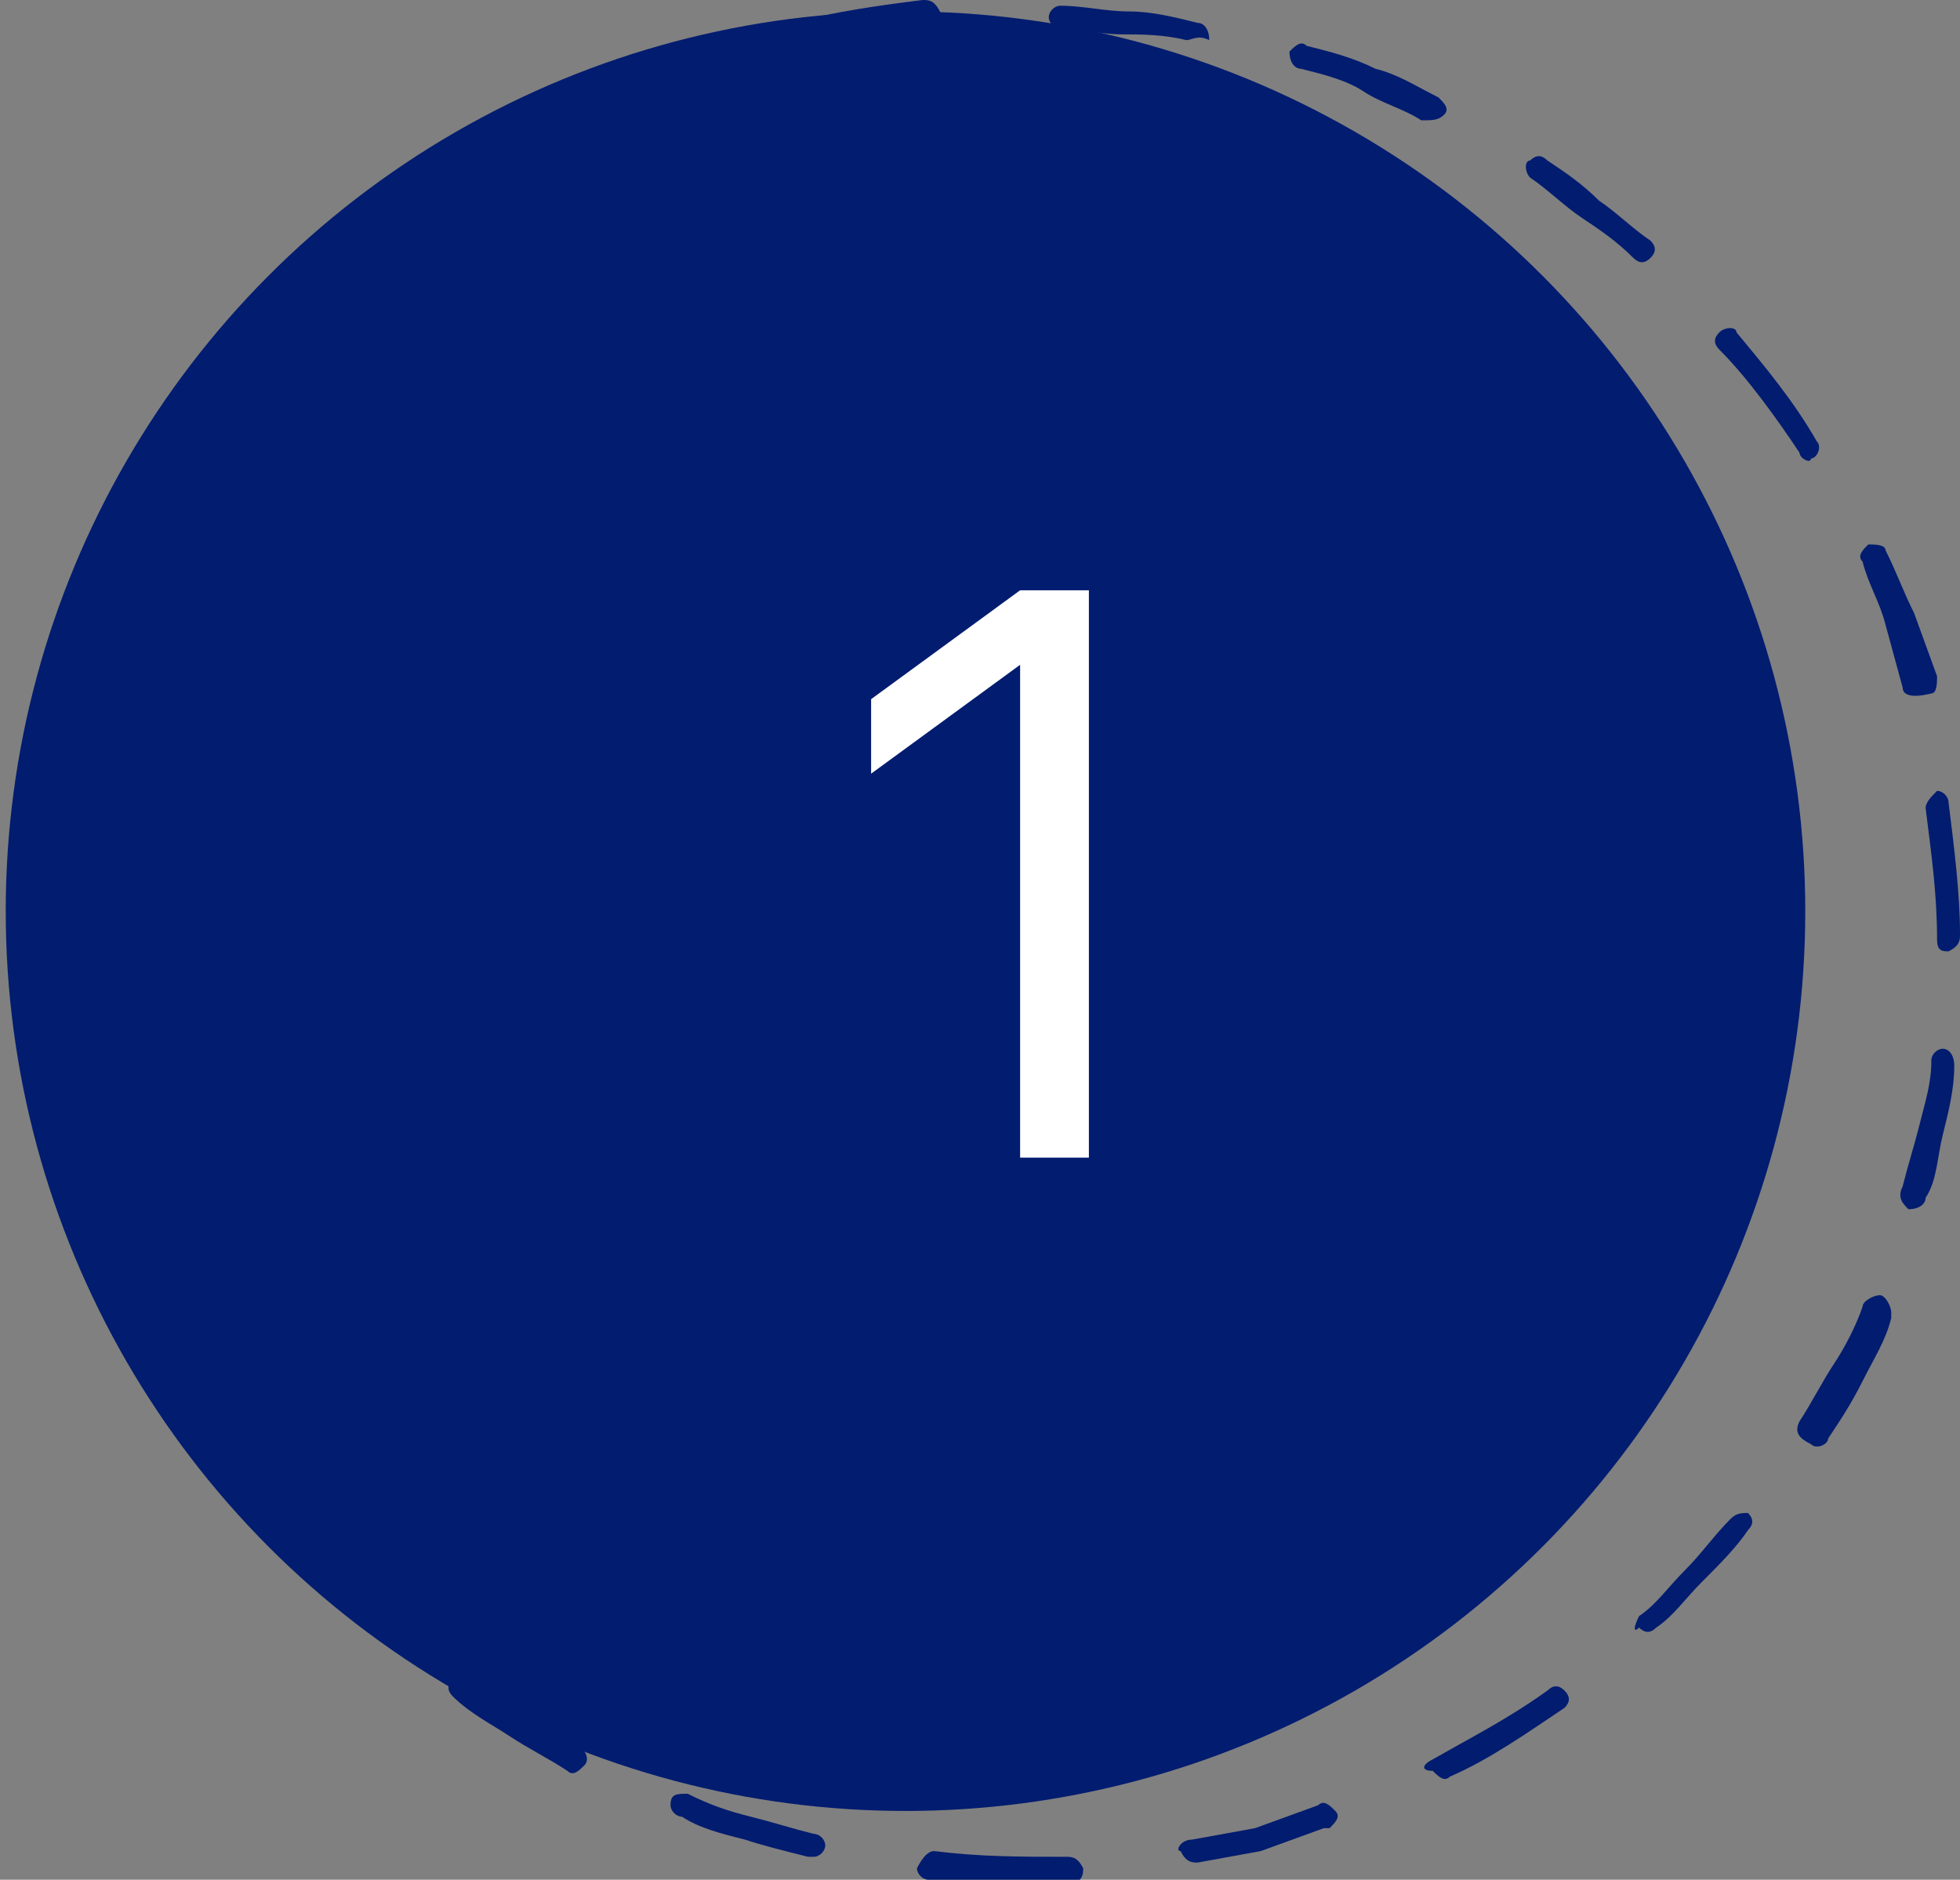 <?xml version="1.0" encoding="utf-8"?>
<!-- Generator: Adobe Illustrator 23.0.0, SVG Export Plug-In . SVG Version: 6.00 Build 0)  -->
<svg version="1.1" id="Layer_1" xmlns="http://www.w3.org/2000/svg" xmlns:xlink="http://www.w3.org/1999/xlink" x="0px" y="0px"
	 viewBox="0 0 34.2 32.8" style="enable-background:new 0 0 34.2 32.8;" xml:space="preserve">
<rect x="0" y="0" width="34.2" height="32.8" fill="#808080" stroke="none"/>
<style type="text/css">
	.st0{fill:#021C70;}
	.st1{fill:#FFFFFF;}
</style>
<circle id="Ellipse_1497" class="st0" cx="15.8" cy="15.9" r="15.7"/>
<path id="Path_7964" class="st0" d="M16.2,0.5c-0.8,0.1-1.5,0.2-2.3,0.4c-0.1,0-0.2,0-0.3-0.2c0-0.1,0.1-0.2,0.2-0.3c0,0,0,0,0,0
	c0.8-0.2,1.5-0.3,2.3-0.4c0.1,0,0.2,0,0.3,0.2c0,0,0,0,0,0C16.5,0.4,16.4,0.5,16.2,0.5z"/>
<path id="Path_7965" class="st0" d="M20.7,0.7c-0.4-0.1-0.8-0.1-1.1-0.1c-0.4,0-0.8-0.1-1.1-0.1c-0.1,0-0.2-0.1-0.2-0.2
	c0-0.1,0.1-0.2,0.2-0.2c0.4,0,0.8,0.1,1.2,0.1c0.4,0,0.8,0.1,1.2,0.2c0.1,0,0.2,0.1,0.2,0.3c0,0,0,0,0,0C20.9,0.6,20.8,0.7,20.7,0.7
	L20.7,0.7z"/>
<path id="Path_7966" class="st0" d="M24.8,2.1c-0.3-0.2-0.7-0.3-1-0.5c-0.3-0.2-0.7-0.3-1.1-0.4c-0.1,0-0.2-0.1-0.2-0.3c0,0,0,0,0,0
	c0.1-0.1,0.2-0.2,0.3-0.1C23.2,0.9,23.6,1,24,1.2c0.4,0.1,0.7,0.3,1.1,0.5c0.1,0.1,0.2,0.2,0.1,0.3C25.1,2.1,25,2.1,24.8,2.1
	C24.8,2.1,24.8,2.1,24.8,2.1L24.8,2.1z"/>
<path id="Path_7967" class="st0" d="M28.5,4.5c-0.3-0.3-0.6-0.5-0.9-0.7c-0.3-0.2-0.6-0.5-0.9-0.7c-0.1-0.1-0.1-0.3,0-0.3
	c0.1-0.1,0.2-0.1,0.3,0c0.3,0.2,0.6,0.4,0.9,0.7c0.3,0.2,0.6,0.5,0.9,0.7c0.1,0.1,0.1,0.2,0,0.3C28.7,4.6,28.6,4.6,28.5,4.5z"/>
<path id="Path_7968" class="st0" d="M31.4,7.9c-0.4-0.6-0.9-1.3-1.4-1.8c-0.1-0.1-0.1-0.2,0-0.3c0.1-0.1,0.3-0.1,0.3,0
	c0.5,0.6,1,1.2,1.4,1.9c0.1,0.1,0,0.3-0.1,0.3C31.6,8.1,31.4,8,31.4,7.9C31.4,7.9,31.4,7.9,31.4,7.9L31.4,7.9z"/>
<path id="Path_7969" class="st0" d="M33.2,12l-0.3-1.1c-0.1-0.4-0.3-0.7-0.4-1.1c-0.1-0.1,0-0.2,0.1-0.3c0.1,0,0.3,0,0.3,0.1
	c0.2,0.4,0.3,0.7,0.5,1.1l0.4,1.1c0,0.1,0,0.3-0.1,0.3C33.3,12.2,33.2,12.1,33.2,12z"/>
<path id="Path_7970" class="st0" d="M33.8,16.4c0-0.8-0.1-1.5-0.2-2.3c0-0.1,0.1-0.2,0.2-0.3c0.1,0,0.2,0.1,0.2,0.2c0,0,0,0,0,0
	c0.1,0.8,0.2,1.6,0.2,2.3c0,0.1,0,0.2-0.2,0.3C33.9,16.6,33.8,16.6,33.8,16.4C33.8,16.4,33.8,16.4,33.8,16.4z"/>
<path id="Path_7971" class="st0" d="M33.2,20.7c0.1-0.4,0.2-0.7,0.3-1.1c0.1-0.4,0.2-0.7,0.2-1.1c0-0.1,0.1-0.2,0.2-0.2c0,0,0,0,0,0
	c0.1,0,0.2,0.1,0.2,0.3c0,0.4-0.1,0.8-0.2,1.2c-0.1,0.4-0.1,0.8-0.3,1.1c0,0.1-0.1,0.2-0.3,0.2c0,0,0,0,0,0l0,0
	C33.2,21,33.1,20.9,33.2,20.7z"/>
<path id="Path_7972" class="st0" d="M31.4,24.8c0.2-0.3,0.4-0.7,0.6-1c0.2-0.3,0.4-0.7,0.5-1c0-0.1,0.2-0.2,0.3-0.2s0.2,0.2,0.2,0.3
	c0,0,0,0,0,0.1c-0.1,0.4-0.3,0.7-0.5,1.1c-0.2,0.4-0.4,0.7-0.6,1c0,0.1-0.2,0.2-0.3,0.1C31.4,25.1,31.3,25,31.4,24.8
	C31.4,24.9,31.4,24.8,31.4,24.8L31.4,24.8z"/>
<path id="Path_7973" class="st0" d="M28.6,28.2c0.3-0.2,0.5-0.5,0.8-0.8c0.3-0.3,0.5-0.6,0.8-0.9c0.1-0.1,0.2-0.1,0.3-0.1
	c0.1,0.1,0.1,0.2,0,0.3c0,0,0,0,0,0c-0.2,0.3-0.5,0.6-0.8,0.9c-0.3,0.3-0.5,0.6-0.8,0.8c-0.1,0.1-0.2,0.1-0.3,0
	C28.5,28.5,28.5,28.4,28.6,28.2C28.6,28.3,28.6,28.2,28.6,28.2L28.6,28.2z"/>
<path id="Path_7974" class="st0" d="M25,30.7c0.7-0.4,1.3-0.7,2-1.2c0.1-0.1,0.2-0.1,0.3,0c0.1,0.1,0.1,0.2,0,0.3c0,0,0,0,0,0
	c-0.6,0.4-1.3,0.9-2,1.2c-0.1,0.1-0.2,0-0.3-0.1c0,0,0,0,0,0C24.8,30.9,24.8,30.8,25,30.7z"/>
<path id="Path_7975" class="st0" d="M20.8,32.1l1.1-0.2l1.1-0.4c0.1-0.1,0.2,0,0.3,0.1s0,0.2-0.1,0.3c0,0,0,0-0.1,0L22,32.3
	l-1.1,0.2c-0.1,0-0.2,0-0.3-0.2c0,0,0,0,0,0C20.5,32.3,20.6,32.1,20.8,32.1z"/>
<path id="Path_7976" class="st0" d="M16.3,32.3c0.8,0.1,1.5,0.1,2.3,0.1c0.1,0,0.2,0,0.3,0.2c0,0.1,0,0.2-0.2,0.3c0,0-0.1,0-0.1,0
	c-0.8,0-1.6,0-2.4-0.1c-0.1,0-0.2-0.1-0.2-0.2c0,0,0,0,0,0C16.1,32.4,16.2,32.3,16.3,32.3C16.3,32.3,16.3,32.3,16.3,32.3L16.3,32.3z
	"/>
<path id="Path_7977" class="st0" d="M12,31.3c0.4,0.2,0.7,0.3,1.1,0.4c0.4,0.1,0.7,0.2,1.1,0.3c0.1,0,0.2,0.1,0.2,0.2
	c0,0.1-0.1,0.2-0.2,0.2c0,0,0,0-0.1,0c-0.4-0.1-0.8-0.2-1.1-0.3c-0.4-0.1-0.8-0.2-1.1-0.4c-0.1,0-0.2-0.1-0.2-0.2
	C11.7,31.3,11.8,31.3,12,31.3C12,31.3,12,31.3,12,31.3L12,31.3z"/>
<path id="Path_7978" class="st0" d="M8.2,29.2c0.3,0.2,0.6,0.5,0.9,0.7c0.3,0.2,0.6,0.4,1,0.6c0.1,0,0.2,0.2,0.1,0.3c0,0,0,0,0,0
	c-0.1,0.1-0.2,0.2-0.3,0.1c0,0,0,0,0,0c-0.3-0.2-0.7-0.4-1-0.6c-0.3-0.2-0.7-0.4-1-0.7c-0.1-0.1-0.1-0.2,0-0.3c0,0,0,0,0,0
	C7.9,29.1,8.1,29.1,8.2,29.2z"/>
<path id="Path_7979" class="st0" d="M5,26c0.2,0.3,0.5,0.6,0.7,0.9c0.2,0.3,0.5,0.6,0.8,0.8c0.1,0.1,0.1,0.2,0,0.3c0,0,0,0,0,0
	c-0.1,0.1-0.2,0.1-0.3,0c-0.3-0.3-0.6-0.6-0.8-0.9c-0.2-0.3-0.5-0.6-0.8-0.9c-0.1-0.1-0.1-0.2,0-0.3C4.7,25.9,4.9,25.9,5,26
	C5,26,5,26,5,26L5,26z"/>
<path id="Path_7980" class="st0" d="M2.9,22.2c0.3,0.7,0.6,1.4,1,2.1c0.1,0.1,0,0.2-0.1,0.3c-0.1,0.1-0.3,0-0.3-0.1
	c-0.4-0.7-0.7-1.4-1-2.1c-0.1-0.1,0-0.3,0.1-0.3C2.7,22,2.8,22.1,2.9,22.2L2.9,22.2z"/>
<path id="Path_7981" class="st0" d="M1.9,17.9c0,0.4,0.1,0.8,0.1,1.1l0.2,1.1c0,0.1,0,0.3-0.2,0.3c-0.1,0-0.2-0.1-0.3-0.2
	c0,0,0,0,0,0L1.6,19c-0.1-0.4-0.1-0.8-0.1-1.2c0-0.1,0.1-0.2,0.2-0.3c0,0,0,0,0,0C1.8,17.6,1.9,17.7,1.9,17.9
	C1.9,17.8,1.9,17.9,1.9,17.9L1.9,17.9z"/>
<path id="Path_7982" class="st0" d="M2.1,13.4c-0.1,0.8-0.2,1.5-0.3,2.3c0,0.1-0.1,0.2-0.2,0.2c0,0,0,0,0,0c-0.1,0-0.2-0.1-0.2-0.3
	c0-0.8,0.1-1.6,0.3-2.3c0-0.1,0.1-0.2,0.3-0.2C2.1,13.2,2.1,13.3,2.1,13.4C2.1,13.4,2.1,13.4,2.1,13.4L2.1,13.4z"/>
<path id="Path_7983" class="st0" d="M3.5,9.2c-0.2,0.3-0.3,0.7-0.5,1c-0.2,0.3-0.3,0.7-0.4,1.1c0,0.1-0.1,0.2-0.3,0.2c0,0,0,0,0,0
	c-0.1-0.1-0.2-0.2-0.1-0.3c0.1-0.4,0.3-0.7,0.4-1.1C2.8,9.8,3,9.4,3.1,9.1c0.1-0.1,0.2-0.2,0.3-0.1C3.5,9,3.6,9.1,3.5,9.2L3.5,9.2z"
	/>
<path id="Path_7984" class="st0" d="M6,5.6C5.8,5.9,5.5,6.2,5.3,6.5C5,6.8,4.8,7.1,4.6,7.4C4.6,7.6,4.4,7.6,4.3,7.5
	c-0.1-0.1-0.1-0.2,0-0.3c0.2-0.4,0.4-0.7,0.7-1c0.2-0.3,0.5-0.6,0.8-0.9C5.8,5.2,6,5.2,6,5.3l0,0C6.1,5.3,6.2,5.5,6,5.6
	C6.1,5.6,6,5.6,6,5.6L6,5.6z"/>
<path id="Path_7985" class="st0" d="M9.4,2.8C9.1,3,8.8,3.2,8.5,3.4C8.2,3.6,7.9,3.9,7.6,4.1c-0.1,0.1-0.2,0.1-0.3,0
	c-0.1-0.1-0.1-0.2,0-0.3c0,0,0,0,0,0c0.3-0.3,0.6-0.5,0.9-0.7c0.3-0.2,0.6-0.5,1-0.7c0.1-0.1,0.3,0,0.3,0.1C9.6,2.6,9.5,2.7,9.4,2.8
	z"/>
<path id="Path_7986" class="st0" d="M13.5,1c-0.7,0.2-1.5,0.5-2.2,0.8c-0.1,0.1-0.3,0-0.3-0.1c0-0.1,0-0.3,0.1-0.3c0,0,0,0,0,0
	c0.7-0.3,1.5-0.6,2.2-0.8c0.1,0,0.2,0,0.3,0.1C13.7,0.9,13.6,1,13.5,1L13.5,1z"/>
<g>
	<g>
		<path class="st1" d="M17.8,11.6L17.8,11.6l-2.6,1.9v-1.3l2.6-1.9H19v9.9h-1.2V11.6z"/>
	</g>
</g>
</svg>
